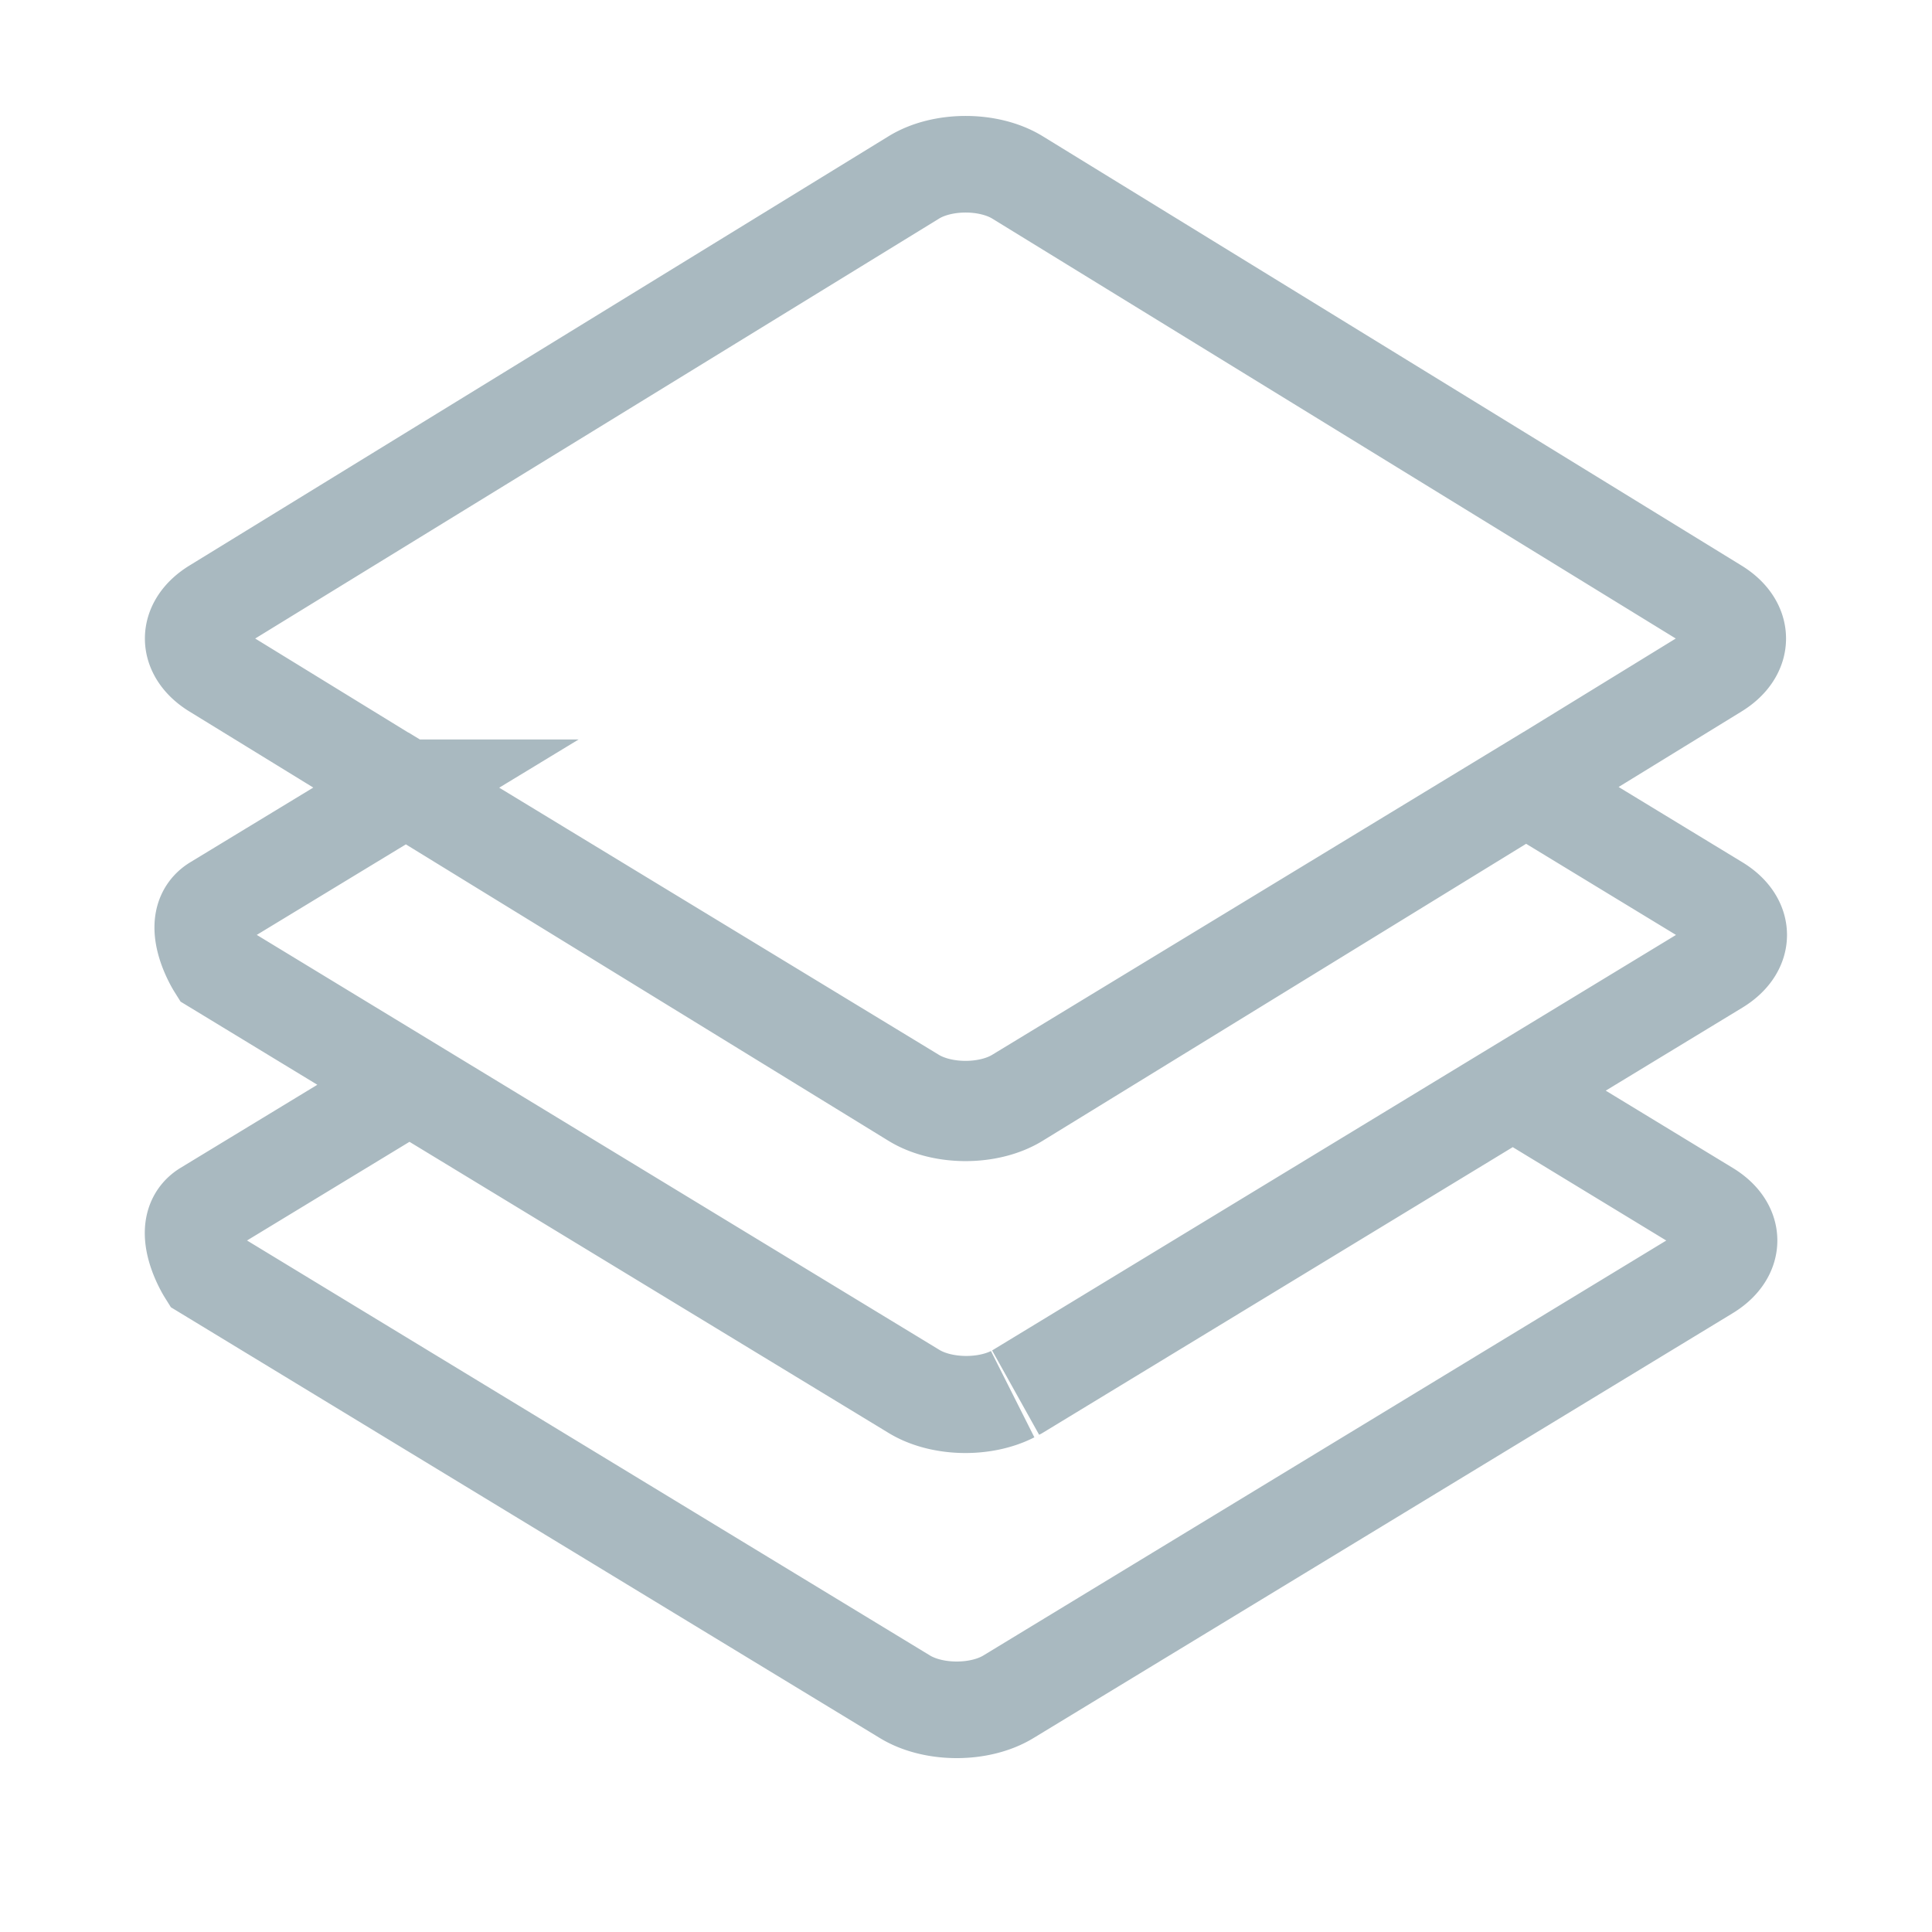 <svg xmlns="http://www.w3.org/2000/svg" width="18" height="18" viewBox="-1 -1 20 20">
  <path
    fill="none"
    stroke="#A9B9C0"
    d="M3.203 7.155L1.23 8.353c-.295.18 0 .65 0 .65l7.238 4.4c.277.167.715.178 1.012.031-.297.152-.741.143-1.021-.027l-5.22-3.172-2.109 1.281c-.295.18 0 .651 0 .651l7.238 4.398c.296.18.776.18 1.071 0l7.238-4.398c.296-.18.296-.471 0-.65l-2.017-1.227 2.117-1.286c.296-.18.296-.471 0-.651l-1.98-1.204 1.97-1.21c.296-.182.296-.476 0-.658L9.532.836c-.296-.181-.776-.181-1.071 0L1.222 5.281c-.296.182-.296.476 0 .658l1.98 1.216zM14.66 10.29l-5.13 3.117a.759.759 0 0 1 .01-.005l5.12-3.112zM3.203 7.155l.002-.001 5.255 3.193c.296.18.775.18 1.07 0l5.265-3.199.002.001-5.266 3.235c-.296.181-.775.181-1.071 0L3.203 7.155z"
  />
</svg>
